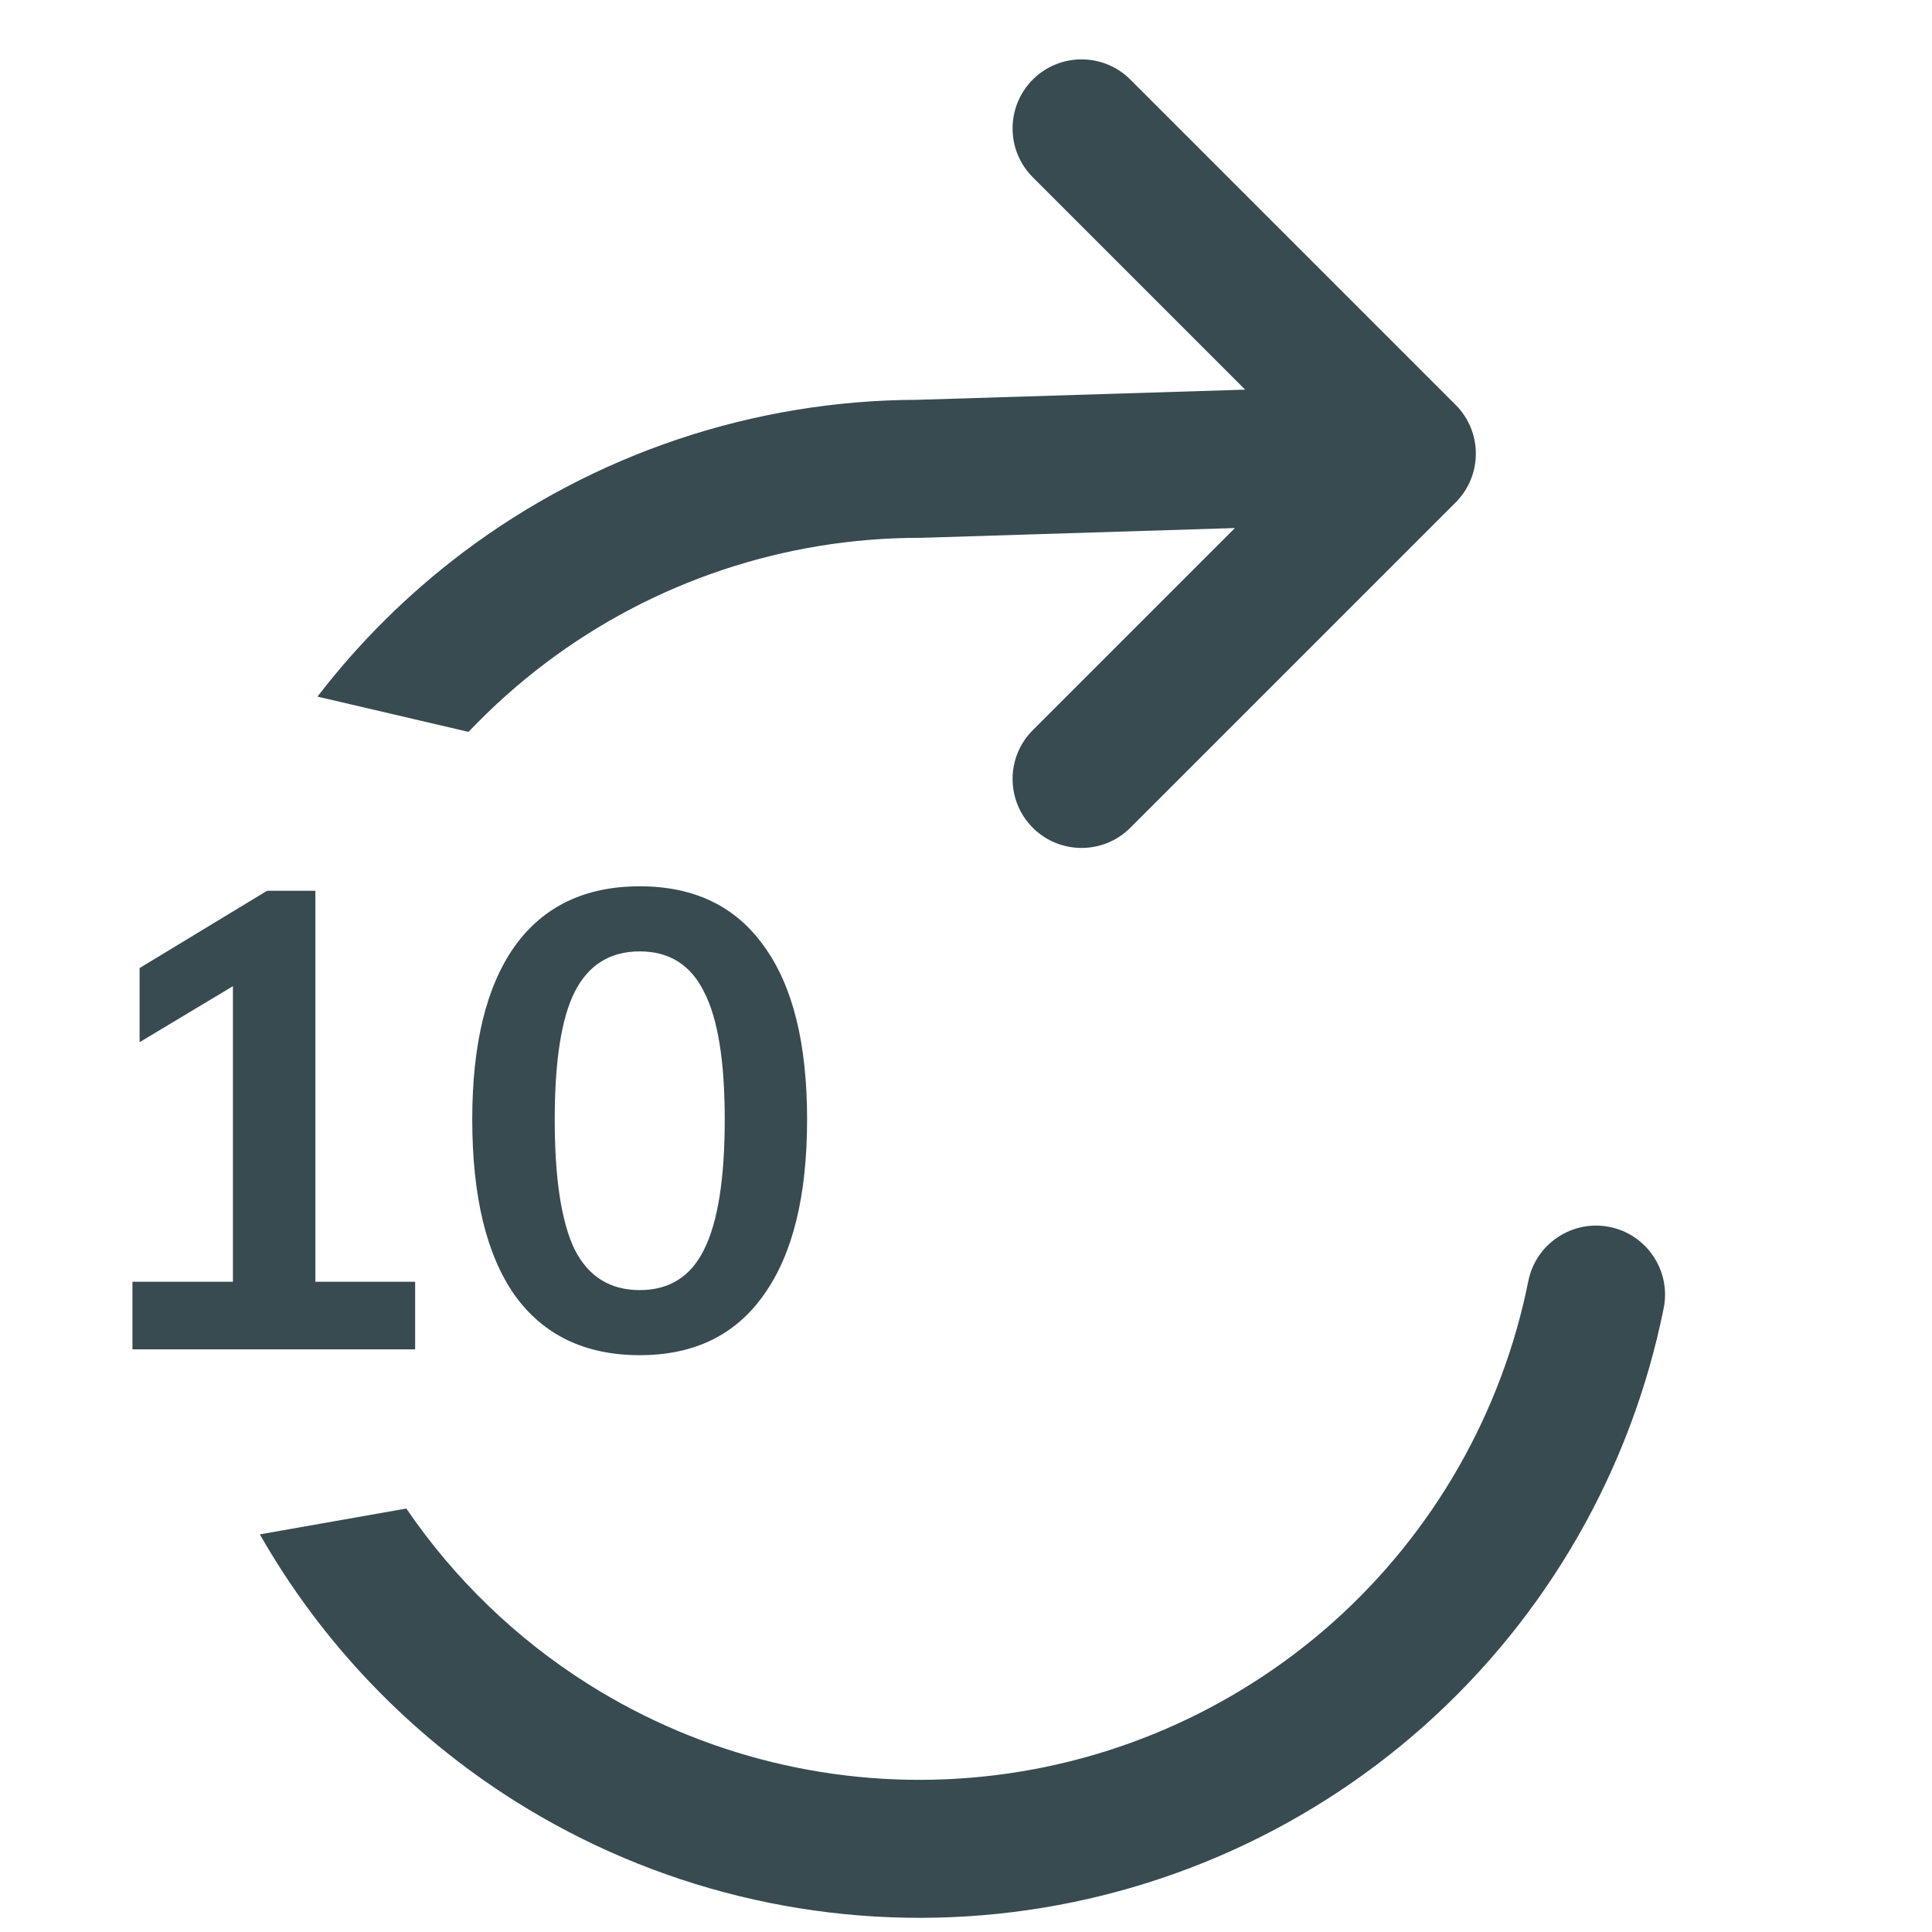 <svg width="16" height="16" viewBox="0 0 16 16" fill="none" xmlns="http://www.w3.org/2000/svg">
<path d="M3.88 6.061C4.077 5.854 4.29 5.663 4.521 5.489C5.411 4.818 6.496 4.455 7.611 4.454C7.616 4.454 7.622 4.454 7.628 4.454L10.227 4.373L8.553 6.047C8.33 6.27 8.33 6.632 8.553 6.855C8.776 7.078 9.138 7.078 9.361 6.855L12.055 4.161C12.278 3.938 12.278 3.576 12.055 3.353L9.361 0.659C9.138 0.436 8.776 0.436 8.553 0.659C8.33 0.883 8.33 1.244 8.553 1.468L10.312 3.227L7.601 3.311C6.241 3.314 4.919 3.758 3.833 4.576C3.377 4.92 2.973 5.322 2.629 5.769L3.88 6.061Z" fill="#374B50"/>
<path d="M3.365 12.493C3.761 13.074 4.274 13.571 4.876 13.95C5.82 14.544 6.931 14.815 8.042 14.722C9.153 14.63 10.204 14.178 11.037 13.437C11.869 12.695 12.438 11.702 12.657 10.609C12.719 10.3 13.021 10.099 13.33 10.161C13.639 10.223 13.84 10.525 13.778 10.834C13.509 12.17 12.814 13.383 11.797 14.29C10.78 15.196 9.495 15.748 8.137 15.861C6.779 15.974 5.421 15.643 4.267 14.917C3.387 14.363 2.662 13.602 2.152 12.707L3.365 12.493Z" fill="#374B50"/>
<path d="M2.612 10.615H3.438V11.175H1.097V10.615H1.929V8.167L1.156 8.631V8.017L2.212 7.377H2.612V10.615Z" fill="#374B50"/>
<path d="M5.298 11.223C4.846 11.223 4.501 11.057 4.263 10.727C4.028 10.392 3.911 9.907 3.911 9.271C3.911 8.645 4.028 8.167 4.263 7.836C4.501 7.505 4.846 7.34 5.298 7.34C5.749 7.34 6.092 7.505 6.327 7.836C6.565 8.163 6.684 8.641 6.684 9.271C6.684 9.903 6.565 10.387 6.327 10.721C6.092 11.056 5.749 11.223 5.298 11.223ZM5.298 10.684C5.543 10.684 5.721 10.572 5.831 10.348C5.945 10.12 6.002 9.761 6.002 9.271C6.002 8.787 5.945 8.435 5.831 8.215C5.721 7.991 5.543 7.879 5.298 7.879C5.052 7.879 4.873 7.991 4.759 8.215C4.649 8.435 4.594 8.787 4.594 9.271C4.594 9.761 4.649 10.12 4.759 10.348C4.873 10.572 5.052 10.684 5.298 10.684Z" fill="#374B50"/>
</svg>
